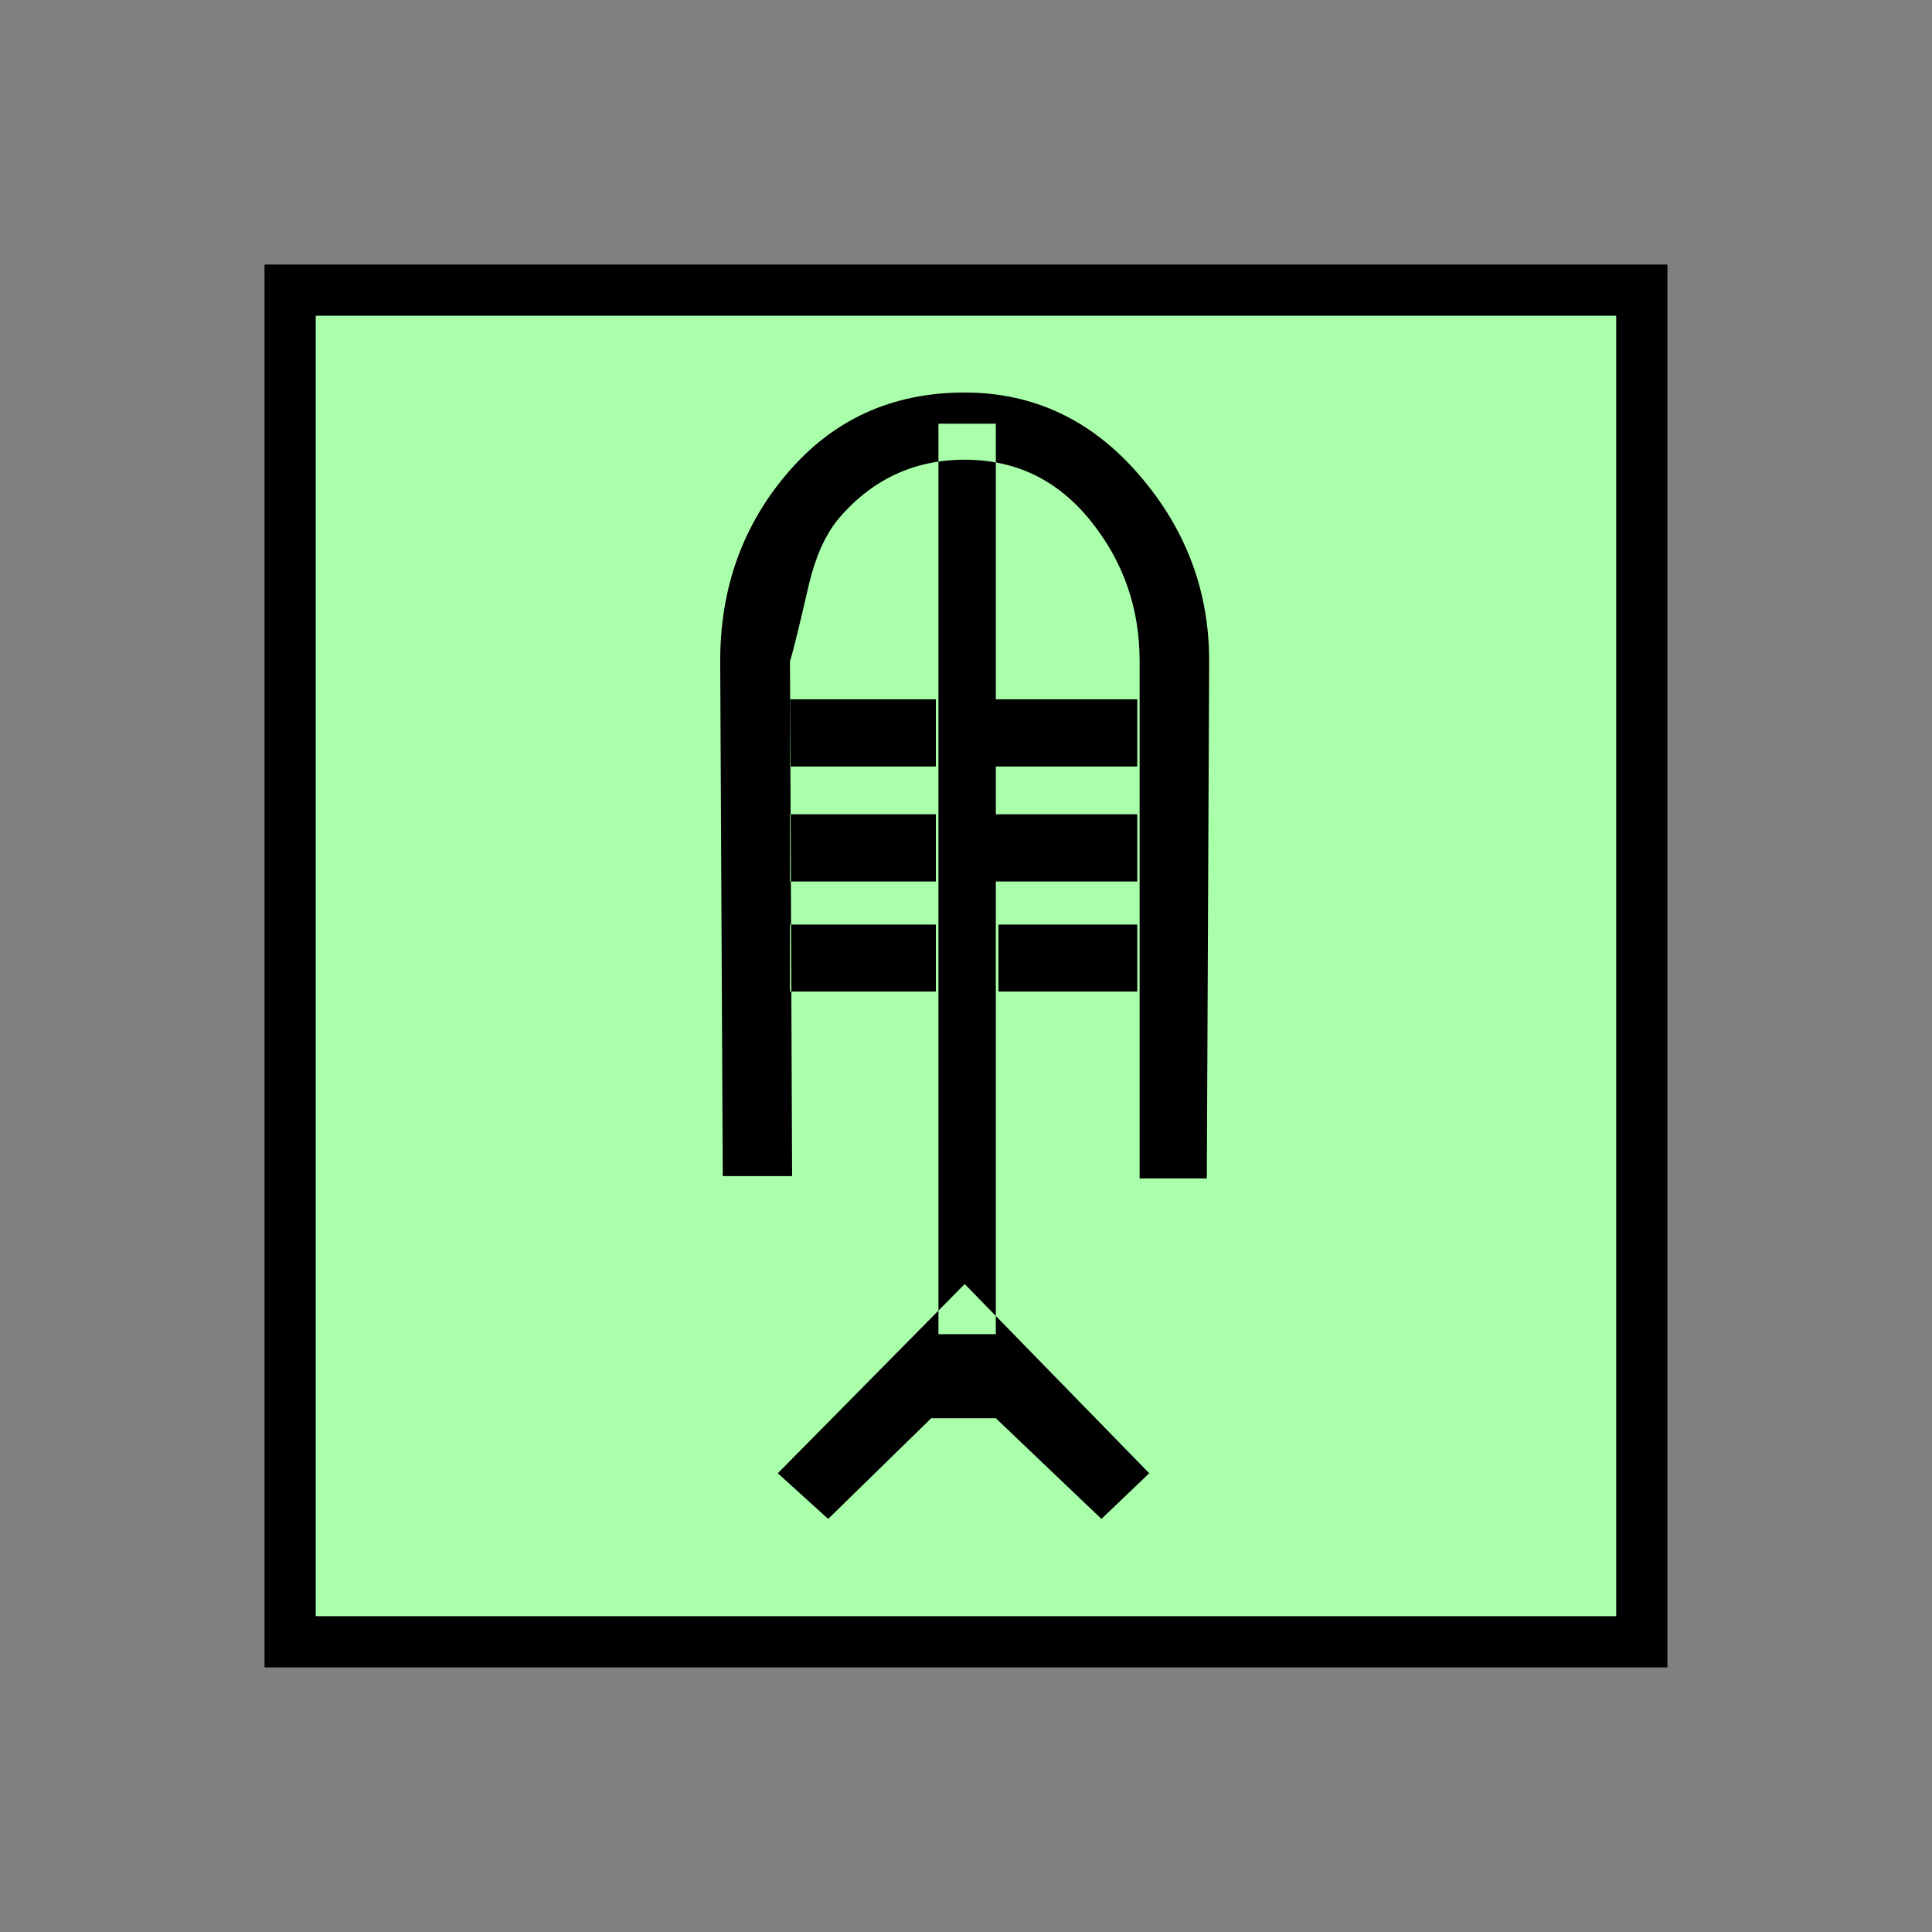 <?xml version="1.0" encoding="UTF-8" standalone="no"?>
<svg
   xmlns:dc="http://purl.org/dc/elements/1.1/"
   xmlns:cc="http://creativecommons.org/ns#"
   xmlns:rdf="http://www.w3.org/1999/02/22-rdf-syntax-ns#"
   xmlns:svg="http://www.w3.org/2000/svg"
   xmlns="http://www.w3.org/2000/svg"
   id="svg11"
   height="95.75mm"
   width="95.75mm"
   version="1.0">
  <rect width="100%" height="100%" fill="#808080" stroke="none"/>
  <defs
     id="defs3">
    <pattern
       y="0"
       x="0"
       height="6"
       width="6"
       patternUnits="userSpaceOnUse"
       id="EMFhbasepattern" />
  </defs>
  <path
     id="path5"
     d="  M 54.345,54.345   L 54.345,307.531   L 307.531,307.531   L 307.531,54.345   L 54.345,54.345   z "
     style="fill:#aaffaa;fill-rule:evenodd;fill-opacity:1;stroke:none;" />
  <path
     id="path7"
     d="  M 54.345,54.345   L 307.531,54.345   L 307.531,307.531   L 54.345,307.531   z "
     style="fill:none;stroke:#000000;stroke-width:9.59px;stroke-linecap:butt;stroke-linejoin:miter;stroke-miterlimit:10;stroke-dasharray:none;stroke-opacity:1;" />
  <path
     id="path9"
     d="  M 213.465,219.859   L 213.465,123.796   C 213.465,113.925 210.429,105.174 204.275,97.542   C 198.121,89.91 190.289,86.113 180.698,86.113   C 171.148,86.113 163.196,89.87 156.922,97.342   C 154.525,100.339 152.726,104.375 151.528,109.45   C 149.45,118.441 148.251,123.236 147.971,123.796   L 148.371,220.299   L 135.384,220.299   L 134.904,123.796   C 134.904,110.049 139.18,98.221 147.732,88.351   C 156.243,78.481 167.232,73.526 180.698,73.526   C 193.565,73.526 204.435,78.641 213.266,88.831   C 222.097,98.981 226.492,110.649 226.492,123.796   L 226.053,220.738   L 213.465,220.738   z  M 215.264,275.963   L 206.313,284.514   L 186.533,265.653   L 174.425,265.653   L 155.124,284.514   L 145.694,275.963   L 180.698,240.518   z  M 175.304,143.576   L 175.304,130.988   L 147.971,130.988   L 147.971,143.576   L 175.304,143.576   z  M 175.304,165.114   L 175.304,152.527   L 147.971,152.527   L 147.971,165.114   z  M 175.304,185.733   L 175.304,173.186   L 147.971,173.186   L 147.971,185.733   z  M 175.783,79.36   L 186.533,79.36   L 186.533,249.909   L 175.783,249.909   z  M 213.026,143.576   L 213.026,130.988   L 186.533,130.988   L 186.533,143.576   L 213.026,143.576   z  M 213.026,165.114   L 213.026,152.527   L 186.533,152.527   L 186.533,165.114   z  M 213.026,185.733   L 213.026,173.186   L 187.012,173.186   L 187.012,185.733   z "
     style="fill:#000000;fill-rule:evenodd;fill-opacity:1;stroke:none;" />
</svg>
